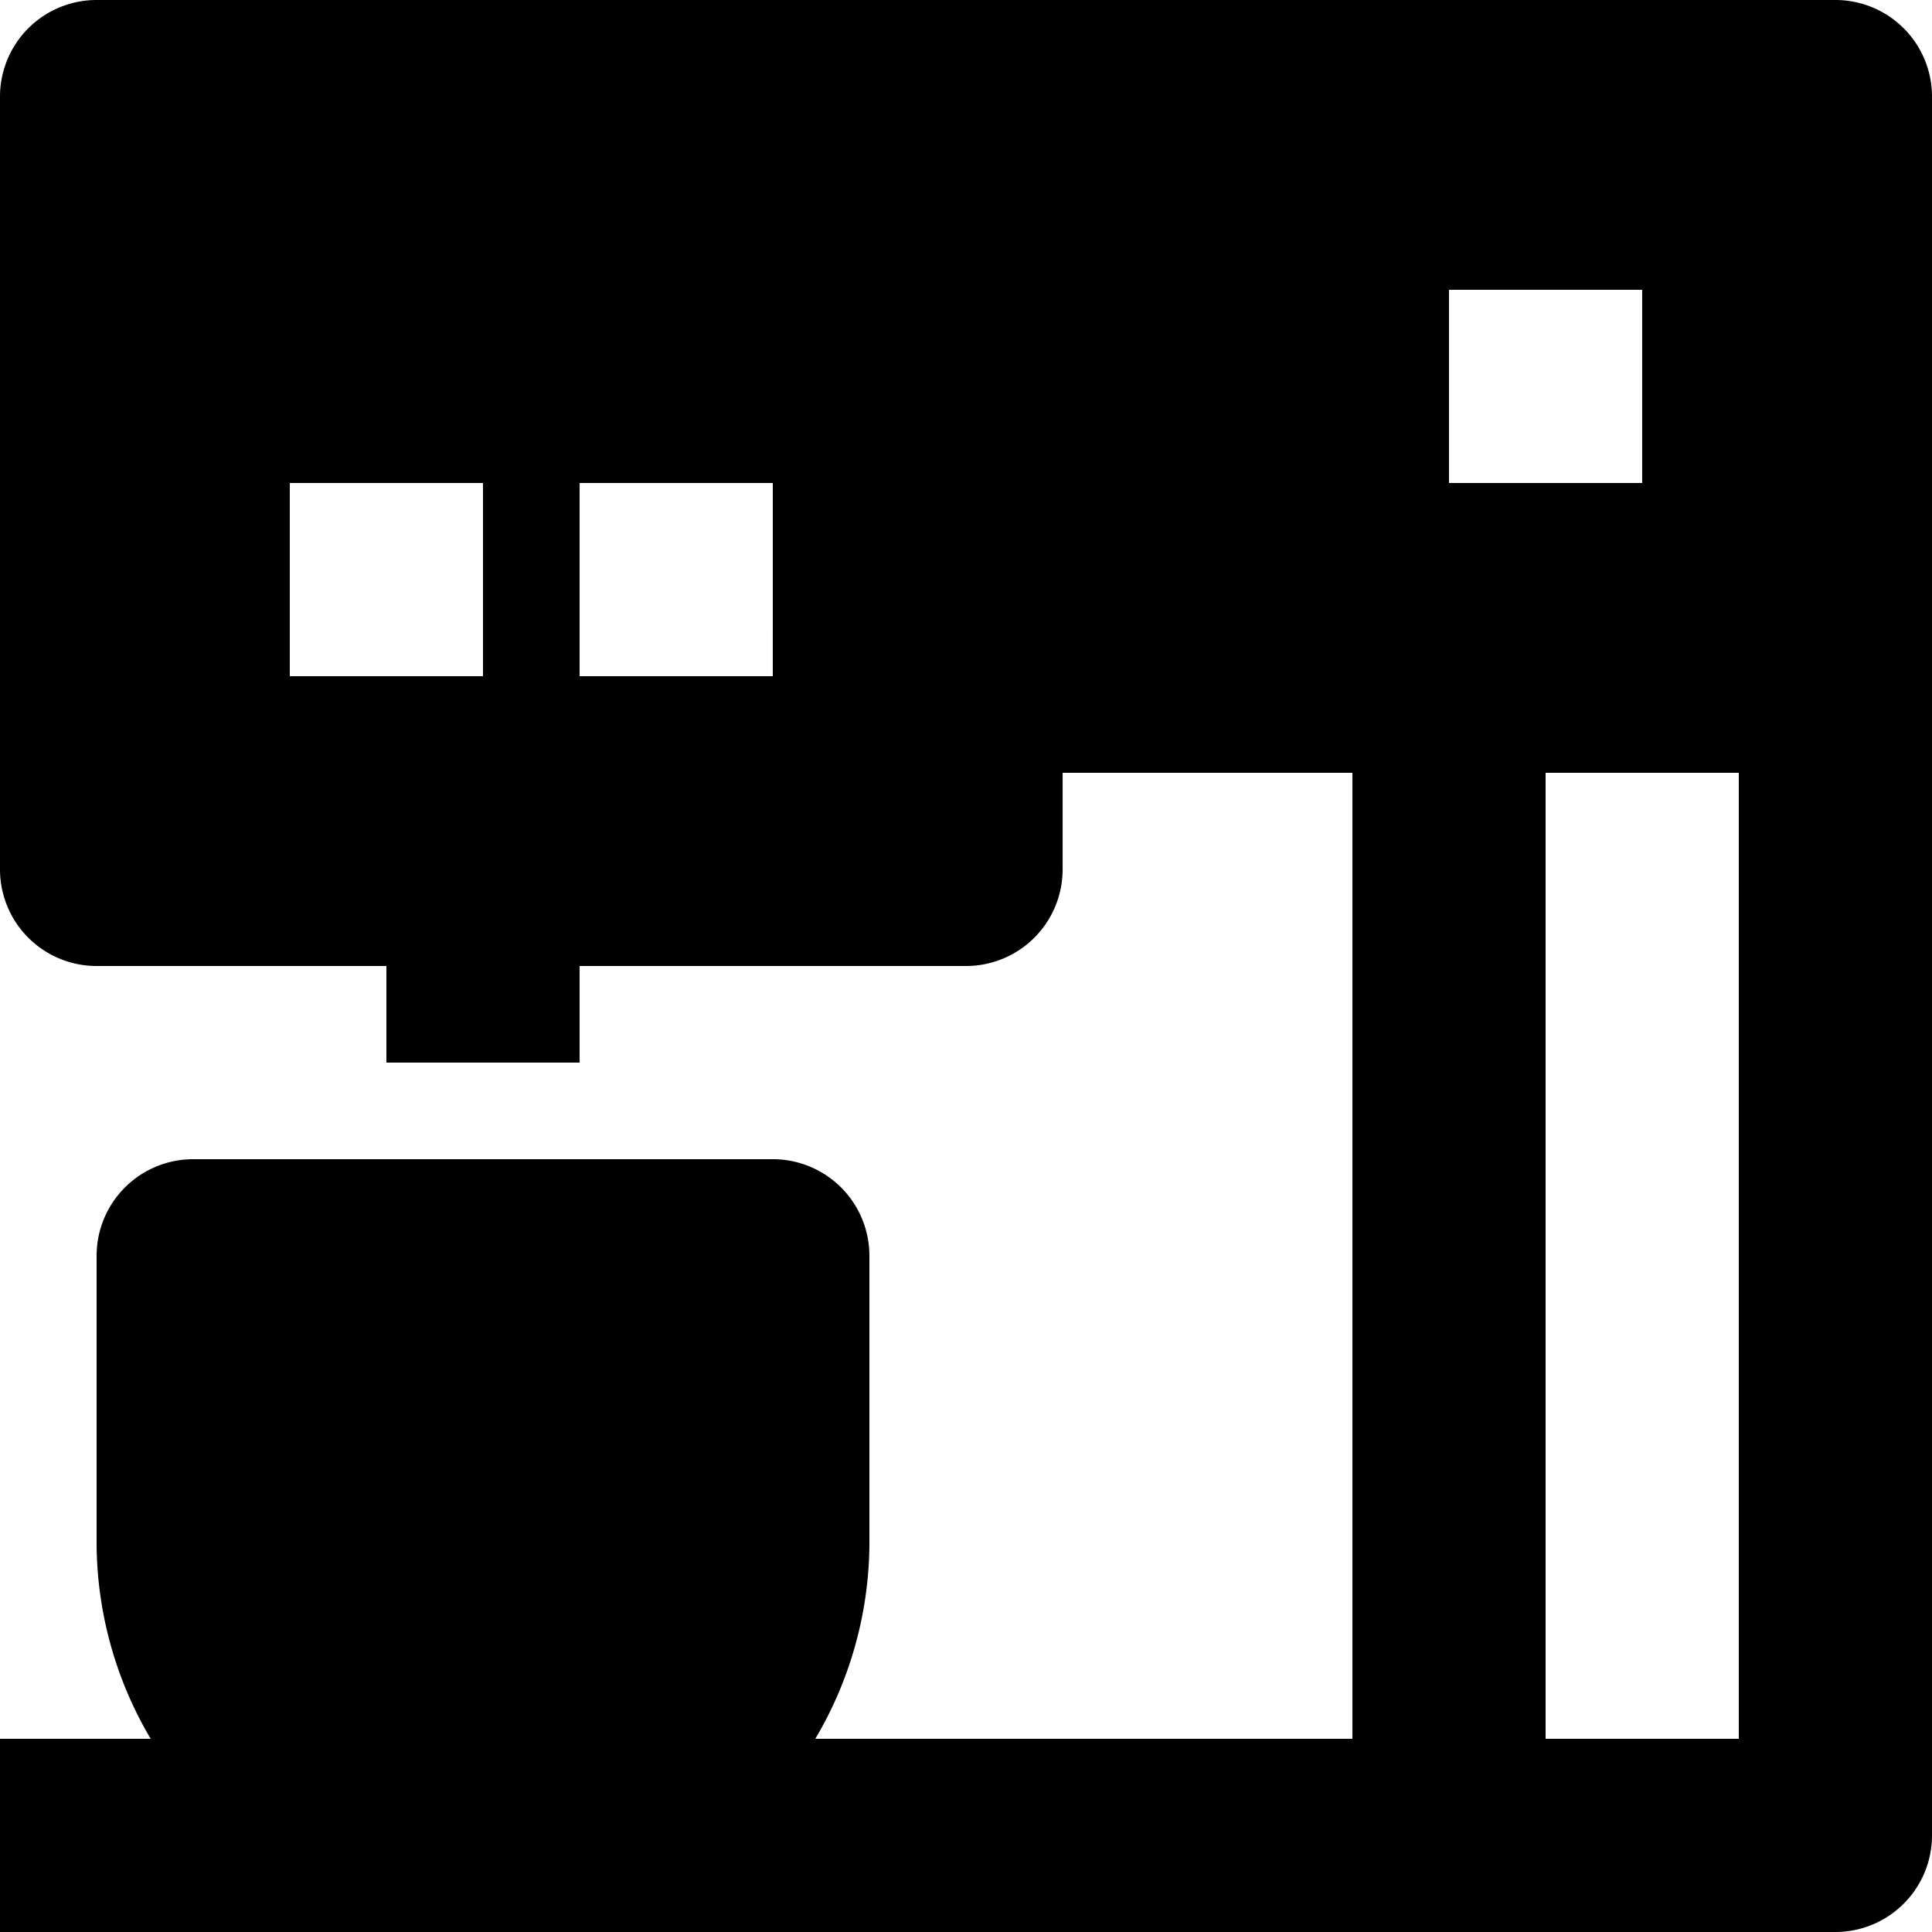<svg id="Componente_9_1" data-name="Componente 9 – 1" xmlns="http://www.w3.org/2000/svg" width="148.542" height="148.542" viewBox="0 0 148.542 148.542">
  <g id="Grupo_35772" data-name="Grupo 35772" transform="translate(-4185.629 1937.4)">
    <g id="Grupo_35771" data-name="Grupo 35771">
      <g id="Layer_2" data-name="Layer 2" transform="translate(4183.629 -1939.4)">
        <path id="Caminho_37656" data-name="Caminho 37656" d="M143.115,2H9.427A7.427,7.427,0,0,0,2,9.427V68.844a7.427,7.427,0,0,0,7.427,7.427H31.708V83.7H46.563V76.271H76.271A7.427,7.427,0,0,0,83.7,68.844V61.417h22.281v74.271H64.685a29.708,29.708,0,0,0,4.159-14.854V98.552a7.427,7.427,0,0,0-7.427-7.427H16.854a7.427,7.427,0,0,0-7.427,7.427v22.281a29.708,29.708,0,0,0,4.159,14.854H2v14.854H143.115a7.427,7.427,0,0,0,7.427-7.427V9.427A7.427,7.427,0,0,0,143.115,2ZM39.135,53.99H24.281V39.135H39.135Zm22.281,0H46.563V39.135H61.417Zm51.99-29.708h14.854V39.135H113.406Zm22.281,111.406H120.834V61.417h14.854Z" transform="translate(0)"/>
      </g>
    </g>
  </g>
</svg>
